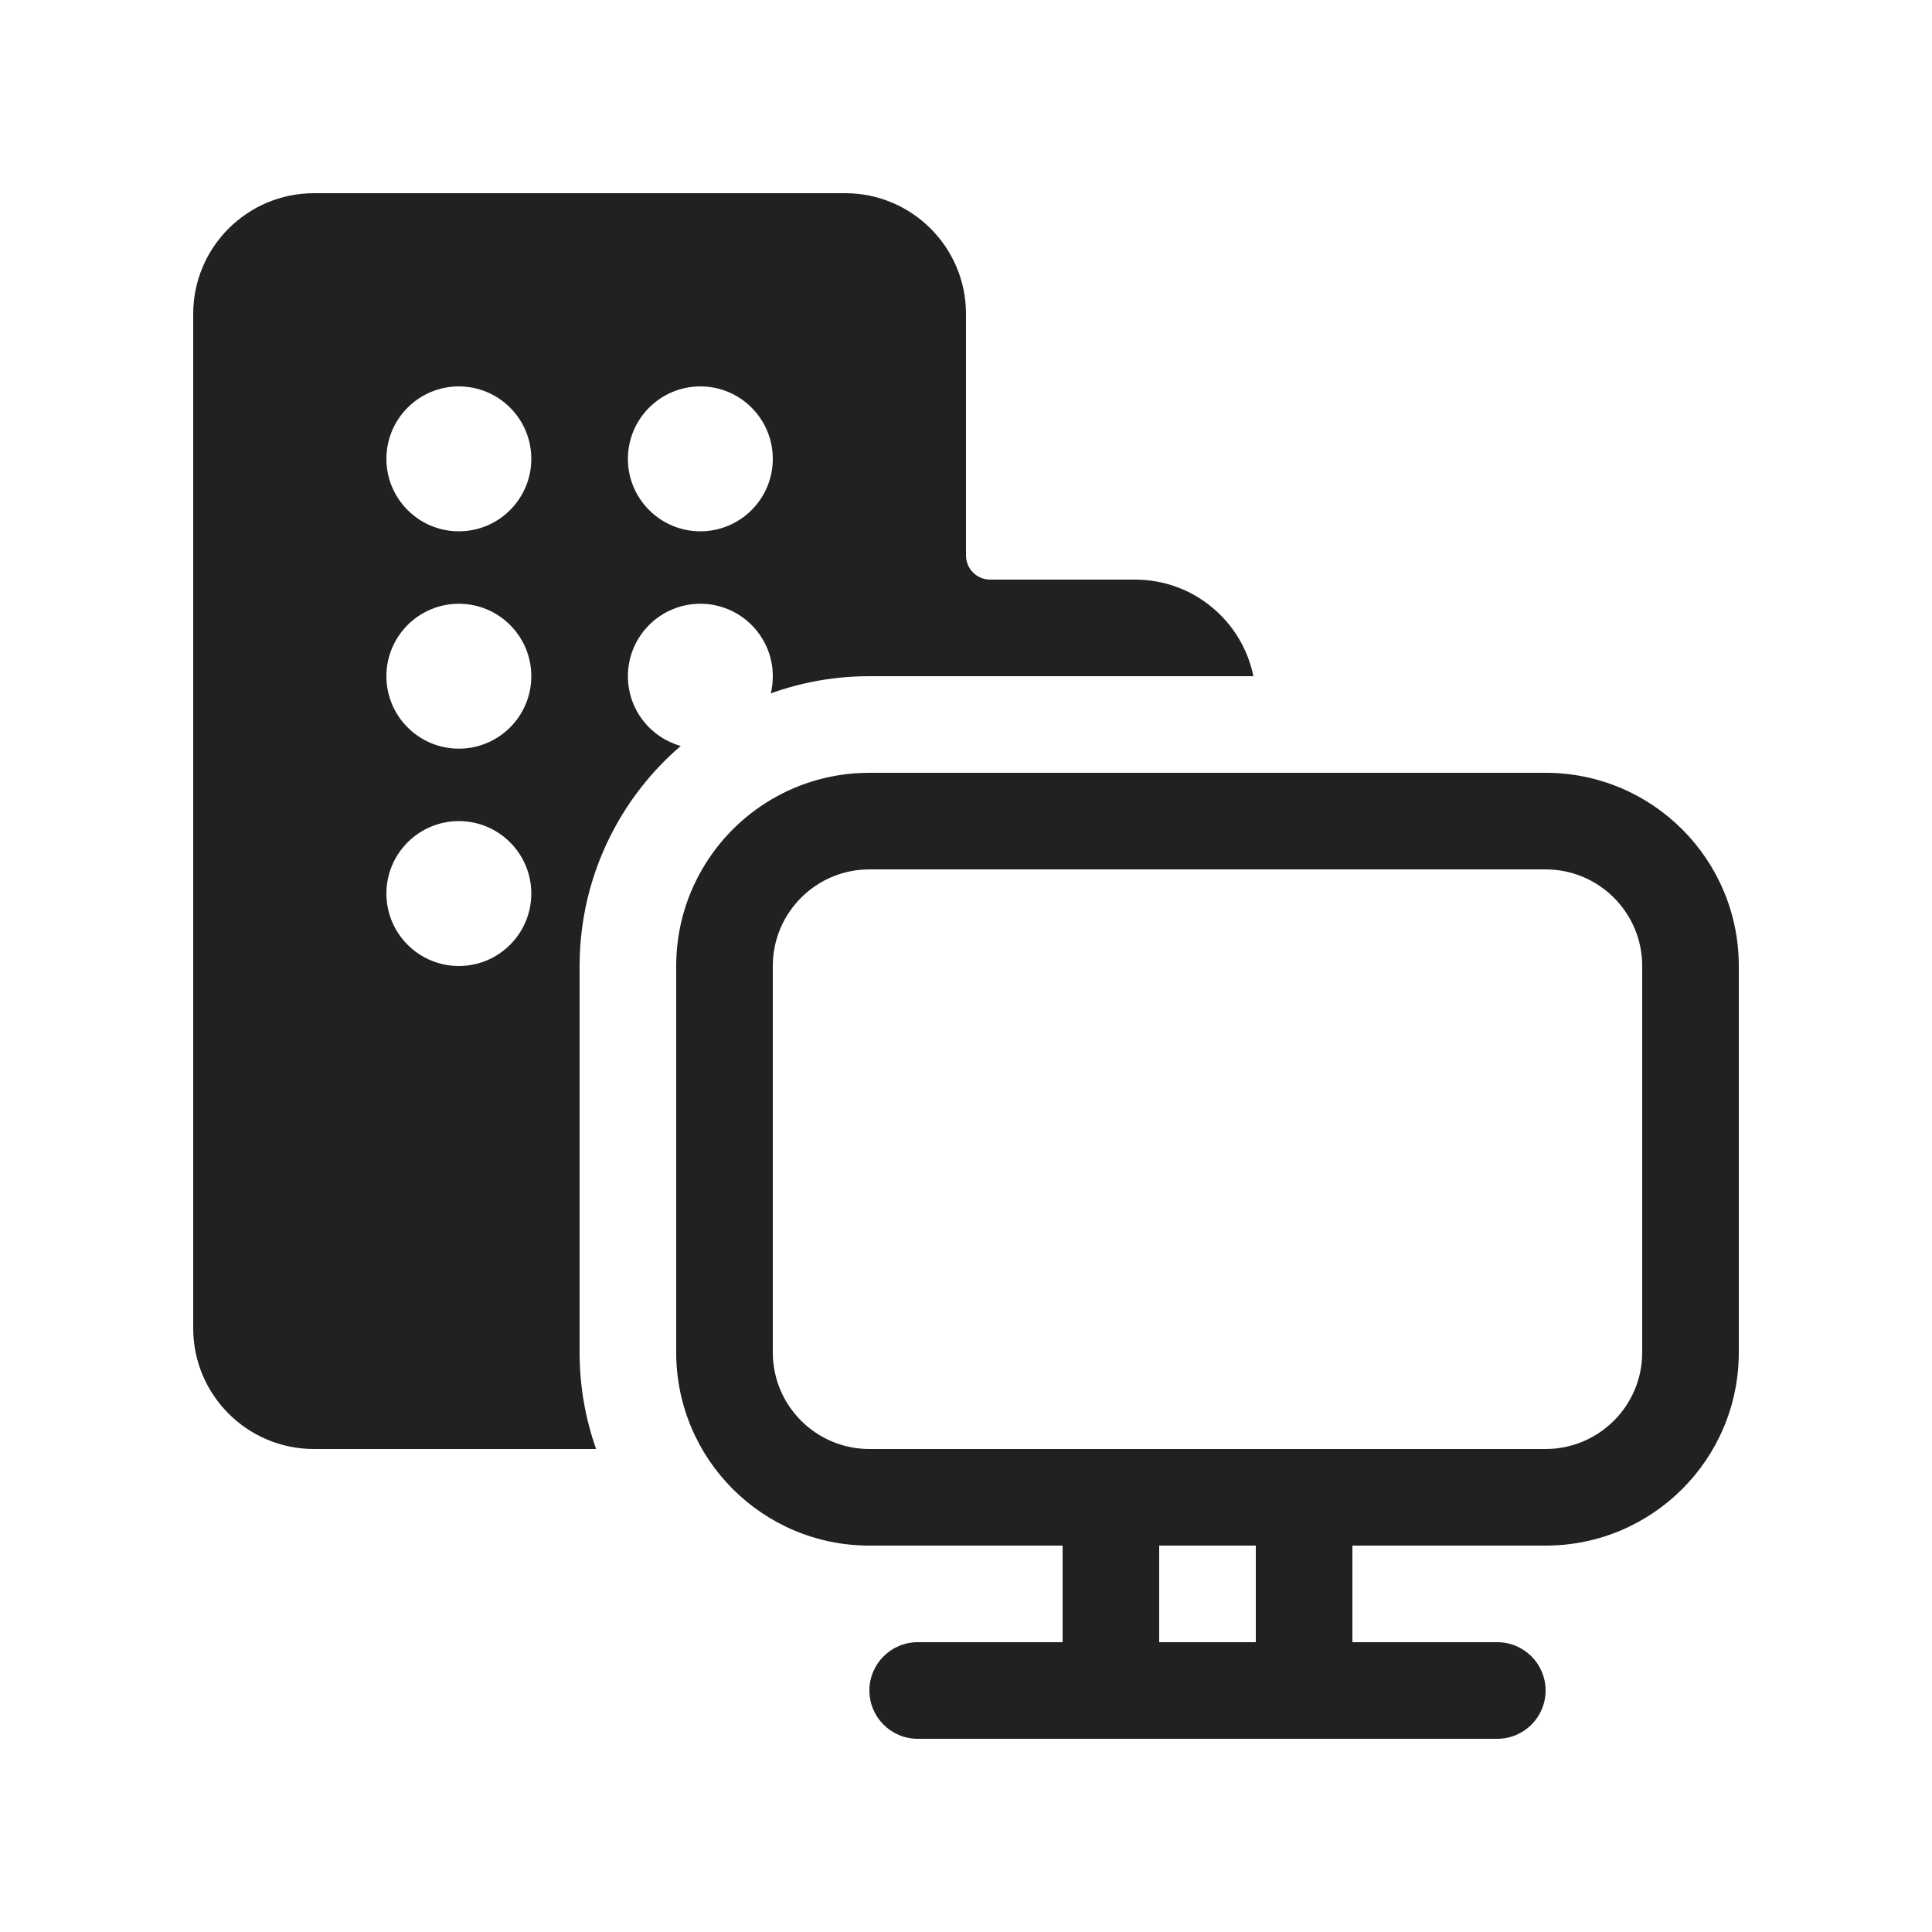 <svg width="20" height="20" viewBox="0 0 20 20" fill="none" xmlns="http://www.w3.org/2000/svg">
<path d="M6.171,15L3.25,15C2.56,15 2,14.44 2,13.75L2,3.25C2,2.56 2.56,2 3.25,2L8.75,2C9.44,2 10,2.56 10,3.25L10,5.75C10,5.888 10.112,6 10.25,6L11.75,6C12.355,6 12.859,6.429 12.975,7L9,7C8.641,7 8.297,7.063 7.979,7.178C7.993,7.121 8,7.061 8,7C8,6.586 7.664,6.25 7.25,6.25C6.836,6.25 6.5,6.586 6.5,7C6.5,7.344 6.732,7.634 7.047,7.722C6.791,7.942 6.572,8.205 6.402,8.499C6.147,8.941 6,9.453 6,10L6,14C6,14.351 6.06,14.687 6.171,15ZM4,4.75C4,5.164 4.336,5.5 4.75,5.5C5.164,5.5 5.5,5.164 5.5,4.75C5.5,4.336 5.164,4 4.75,4C4.336,4 4,4.336 4,4.75ZM4.75,7.75C5.164,7.75 5.5,7.414 5.5,7C5.5,6.586 5.164,6.25 4.75,6.25C4.336,6.25 4,6.586 4,7C4,7.414 4.336,7.75 4.75,7.75ZM7.25,5.5C7.664,5.5 8,5.164 8,4.75C8,4.336 7.664,4 7.25,4C6.836,4 6.5,4.336 6.5,4.75C6.5,5.164 6.836,5.5 7.25,5.5ZM4,9.25C4,9.664 4.336,10 4.75,10C5.164,10 5.5,9.664 5.5,9.25C5.5,8.836 5.164,8.5 4.75,8.5C4.336,8.5 4,8.836 4,9.25ZM7.268,9C7.613,8.402 8.26,8 9,8L16,8C17.105,8 18,8.895 18,10L18,14C18,15.105 17.105,16 16,16L14,16L14,17L15.5,17C15.776,17 16,17.224 16,17.5C16,17.776 15.776,18 15.5,18L9.5,18C9.224,18 9,17.776 9,17.5C9,17.224 9.224,17 9.5,17L11,17L11,16L9,16C7.895,16 7,15.105 7,14L7,10C7,9.636 7.097,9.294 7.268,9ZM9,9C8.448,9 8,9.448 8,10L8,14C8,14.552 8.448,15 9,15L16,15C16.552,15 17,14.552 17,14L17,10C17,9.448 16.552,9 16,9L9,9ZM13,17L13,16L12,16L12,17L13,17Z" fill="#212121"/>
</svg>
